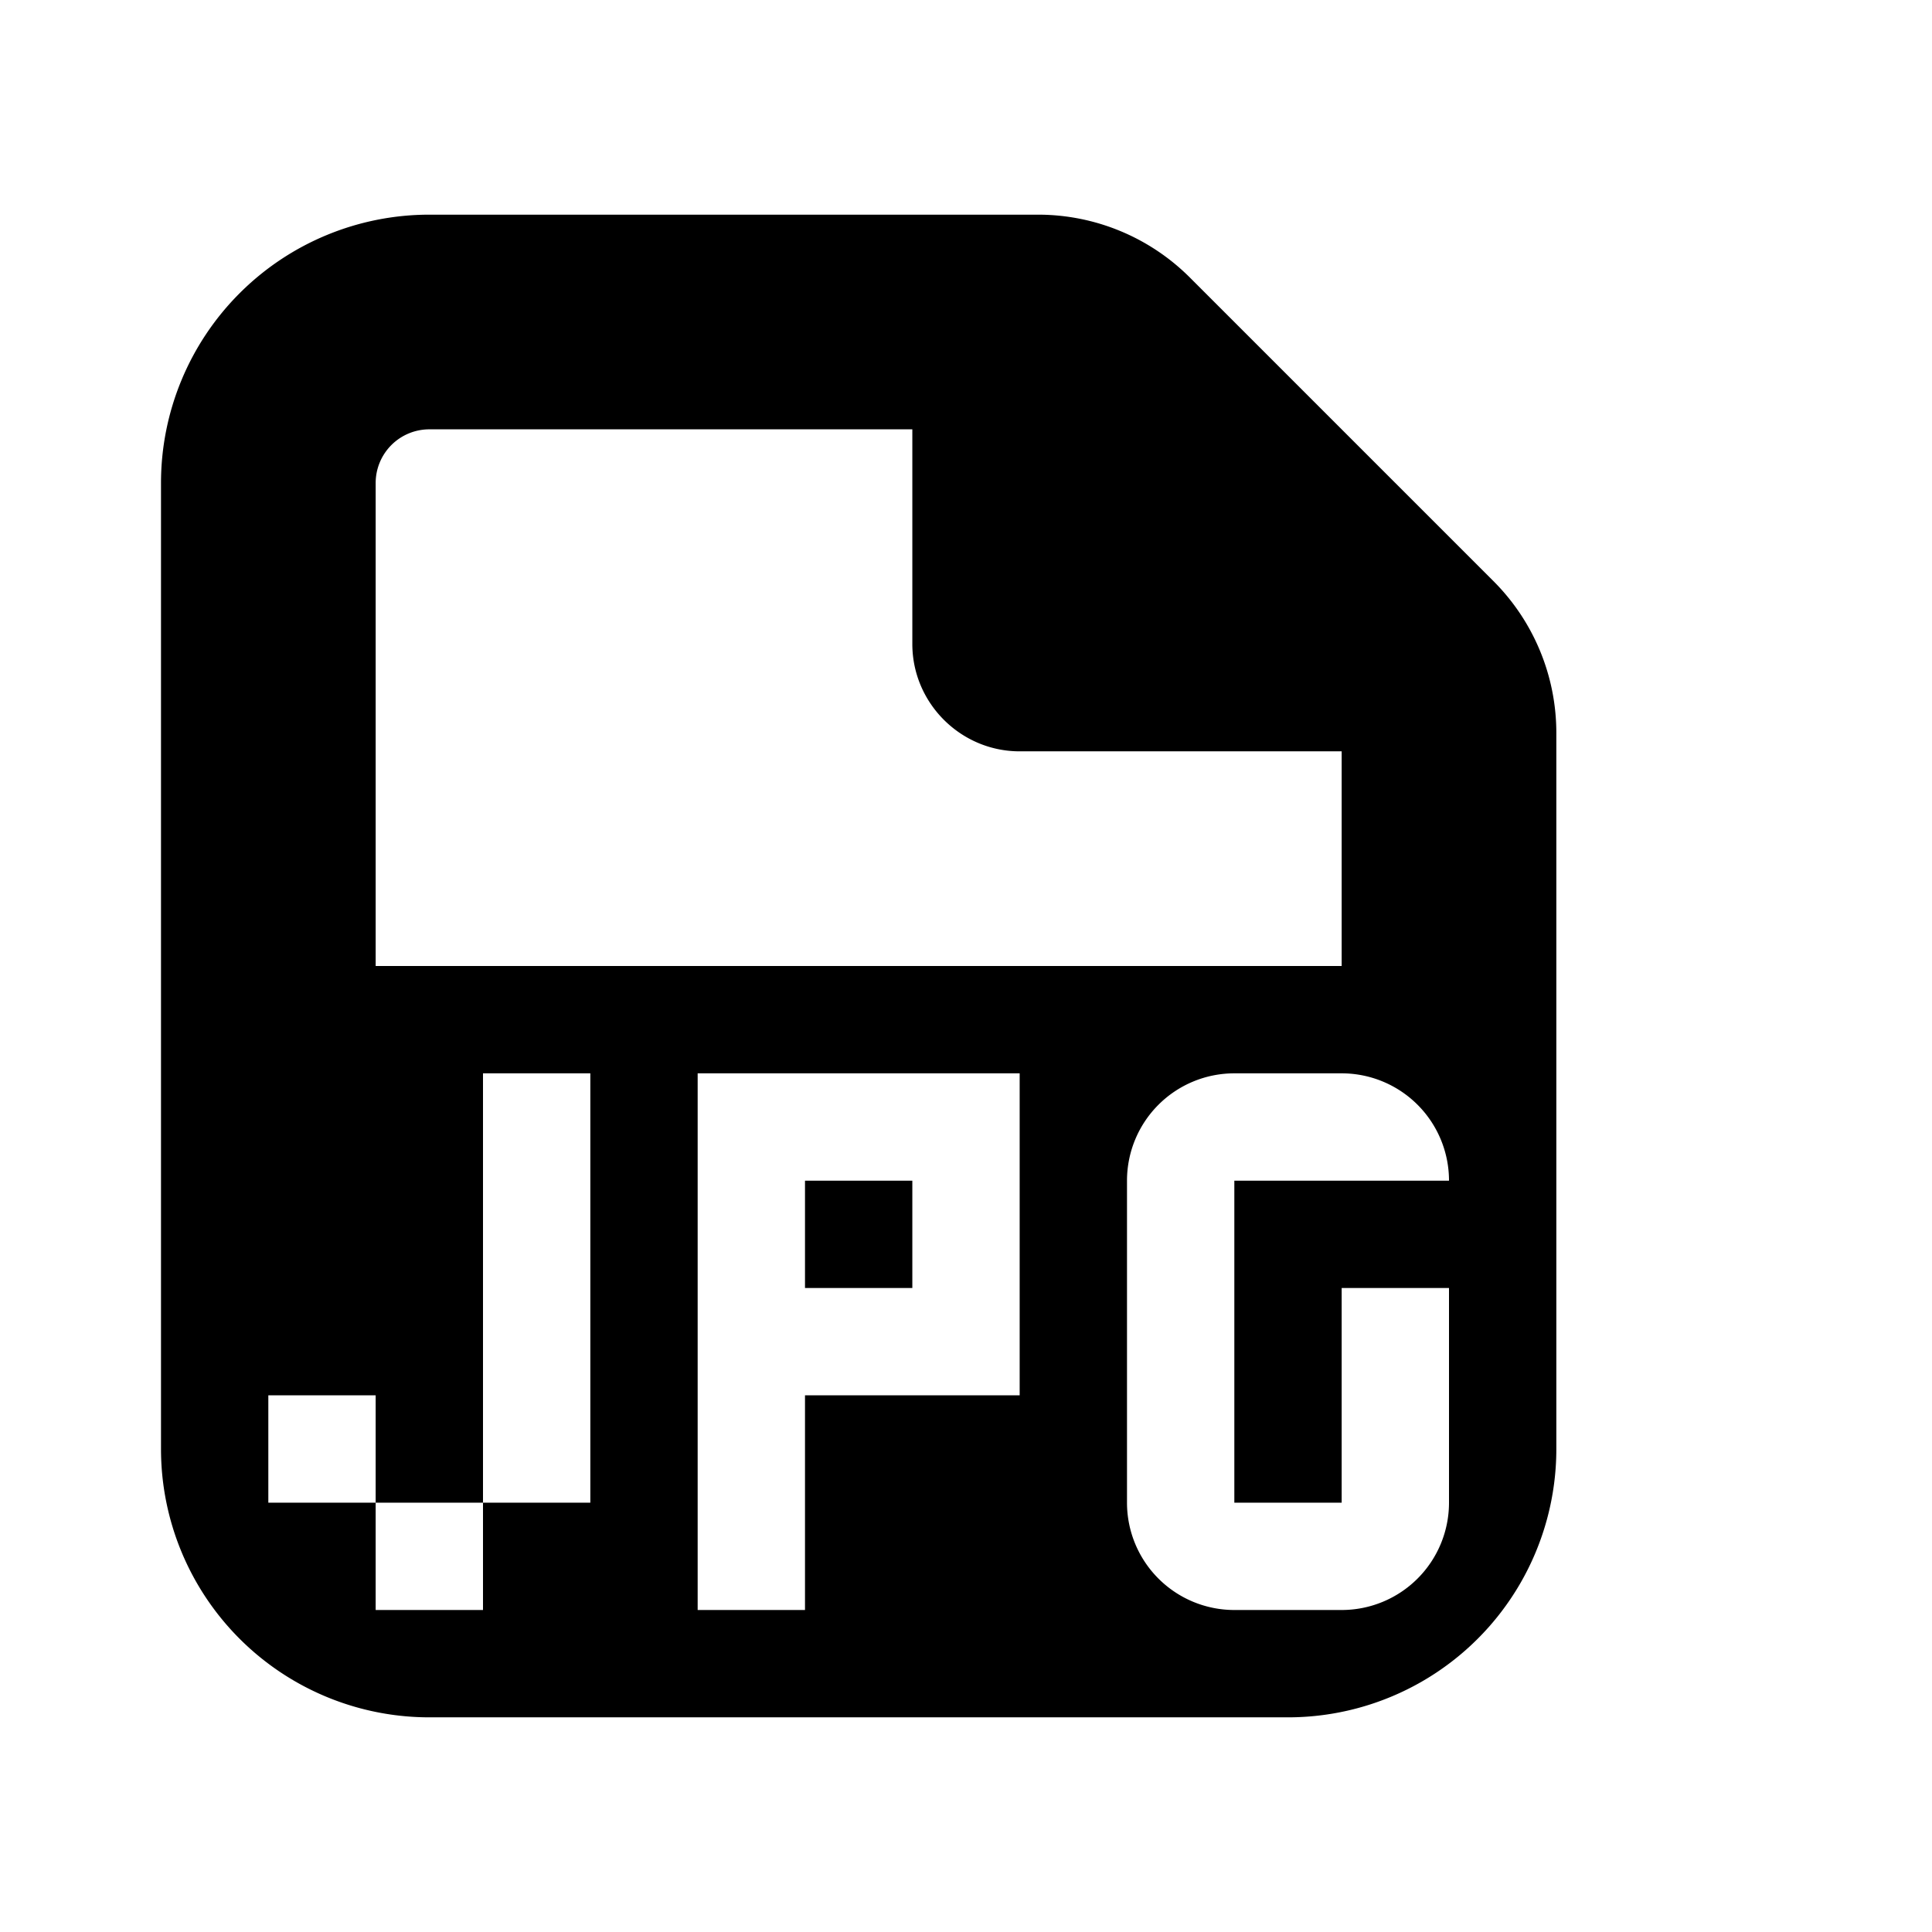 <svg xmlns="http://www.w3.org/2000/svg" viewBox="0 0 18 18"><path d="M12.5 14v-2h1v2a1 1 0 01-1 1h-1a1 1 0 01-1-1v-3a1 1 0 011-1h1a1 1 0 011 1h-2v3h1zm-3-1h-2v2h-1v-5h3v3zm-4 1h-1v1h-1v-1h-1v-1h1v1h1v-4h1v4zm-2-9.5A.5.5 0 014 4h4.5v2c0 .55.45 1 1 1h3v2h-9V4.5zm10.414.914l-2.828-2.828A2 2 0 009.672 2H4a2.5 2.5 0 00-2.5 2.5v9A2.5 2.5 0 004 16h8a2.5 2.5 0 002.5-2.5V6.828a2 2 0 00-.586-1.414zM8.5 12h-1v-1h1v1z" fill="currentColor" stroke="none"></path></svg>